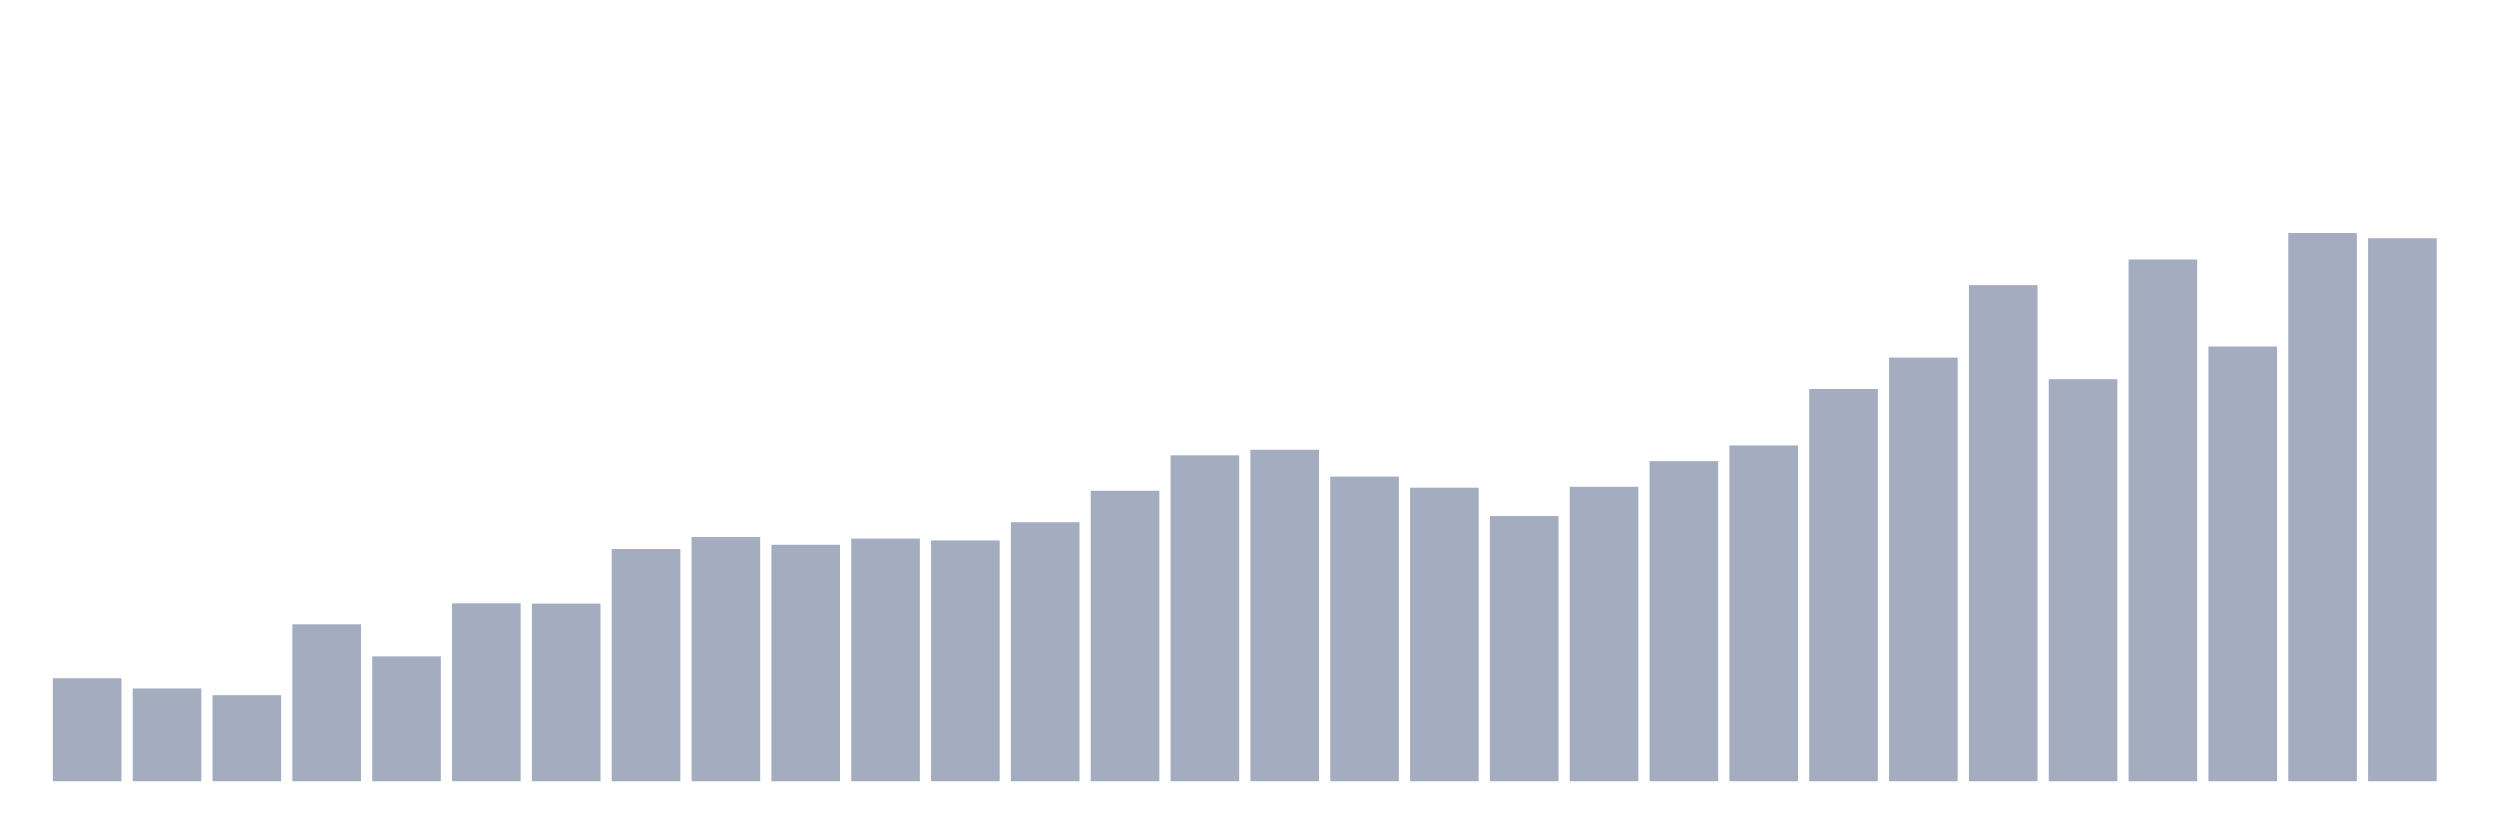 <svg xmlns="http://www.w3.org/2000/svg" viewBox="0 0 480 160"><g transform="translate(10,10)"><rect class="bar" x="0.153" width="13.175" y="120.226" height="19.774" fill="rgb(164,173,192)"></rect><rect class="bar" x="15.482" width="13.175" y="122.18" height="17.82" fill="rgb(164,173,192)"></rect><rect class="bar" x="30.81" width="13.175" y="123.482" height="16.518" fill="rgb(164,173,192)"></rect><rect class="bar" x="46.138" width="13.175" y="109.866" height="30.134" fill="rgb(164,173,192)"></rect><rect class="bar" x="61.466" width="13.175" y="116.023" height="23.977" fill="rgb(164,173,192)"></rect><rect class="bar" x="76.794" width="13.175" y="105.84" height="34.16" fill="rgb(164,173,192)"></rect><rect class="bar" x="92.123" width="13.175" y="105.899" height="34.101" fill="rgb(164,173,192)"></rect><rect class="bar" x="107.451" width="13.175" y="95.42" height="44.58" fill="rgb(164,173,192)"></rect><rect class="bar" x="122.779" width="13.175" y="93.111" height="46.889" fill="rgb(164,173,192)"></rect><rect class="bar" x="138.107" width="13.175" y="94.591" height="45.409" fill="rgb(164,173,192)"></rect><rect class="bar" x="153.436" width="13.175" y="93.407" height="46.593" fill="rgb(164,173,192)"></rect><rect class="bar" x="168.764" width="13.175" y="93.762" height="46.238" fill="rgb(164,173,192)"></rect><rect class="bar" x="184.092" width="13.175" y="90.269" height="49.731" fill="rgb(164,173,192)"></rect><rect class="bar" x="199.42" width="13.175" y="84.231" height="55.769" fill="rgb(164,173,192)"></rect><rect class="bar" x="214.748" width="13.175" y="77.422" height="62.578" fill="rgb(164,173,192)"></rect><rect class="bar" x="230.077" width="13.175" y="76.357" height="63.643" fill="rgb(164,173,192)"></rect><rect class="bar" x="245.405" width="13.175" y="81.507" height="58.493" fill="rgb(164,173,192)"></rect><rect class="bar" x="260.733" width="13.175" y="83.639" height="56.361" fill="rgb(164,173,192)"></rect><rect class="bar" x="276.061" width="13.175" y="89.085" height="50.915" fill="rgb(164,173,192)"></rect><rect class="bar" x="291.39" width="13.175" y="83.461" height="56.539" fill="rgb(164,173,192)"></rect><rect class="bar" x="306.718" width="13.175" y="78.547" height="61.453" fill="rgb(164,173,192)"></rect><rect class="bar" x="322.046" width="13.175" y="75.528" height="64.472" fill="rgb(164,173,192)"></rect><rect class="bar" x="337.374" width="13.175" y="64.694" height="75.306" fill="rgb(164,173,192)"></rect><rect class="bar" x="352.702" width="13.175" y="58.655" height="81.345" fill="rgb(164,173,192)"></rect><rect class="bar" x="368.031" width="13.175" y="44.742" height="95.258" fill="rgb(164,173,192)"></rect><rect class="bar" x="383.359" width="13.175" y="62.799" height="77.201" fill="rgb(164,173,192)"></rect><rect class="bar" x="398.687" width="13.175" y="39.828" height="100.172" fill="rgb(164,173,192)"></rect><rect class="bar" x="414.015" width="13.175" y="56.524" height="83.476" fill="rgb(164,173,192)"></rect><rect class="bar" x="429.344" width="13.175" y="34.737" height="105.263" fill="rgb(164,173,192)"></rect><rect class="bar" x="444.672" width="13.175" y="35.743" height="104.257" fill="rgb(164,173,192)"></rect></g></svg>